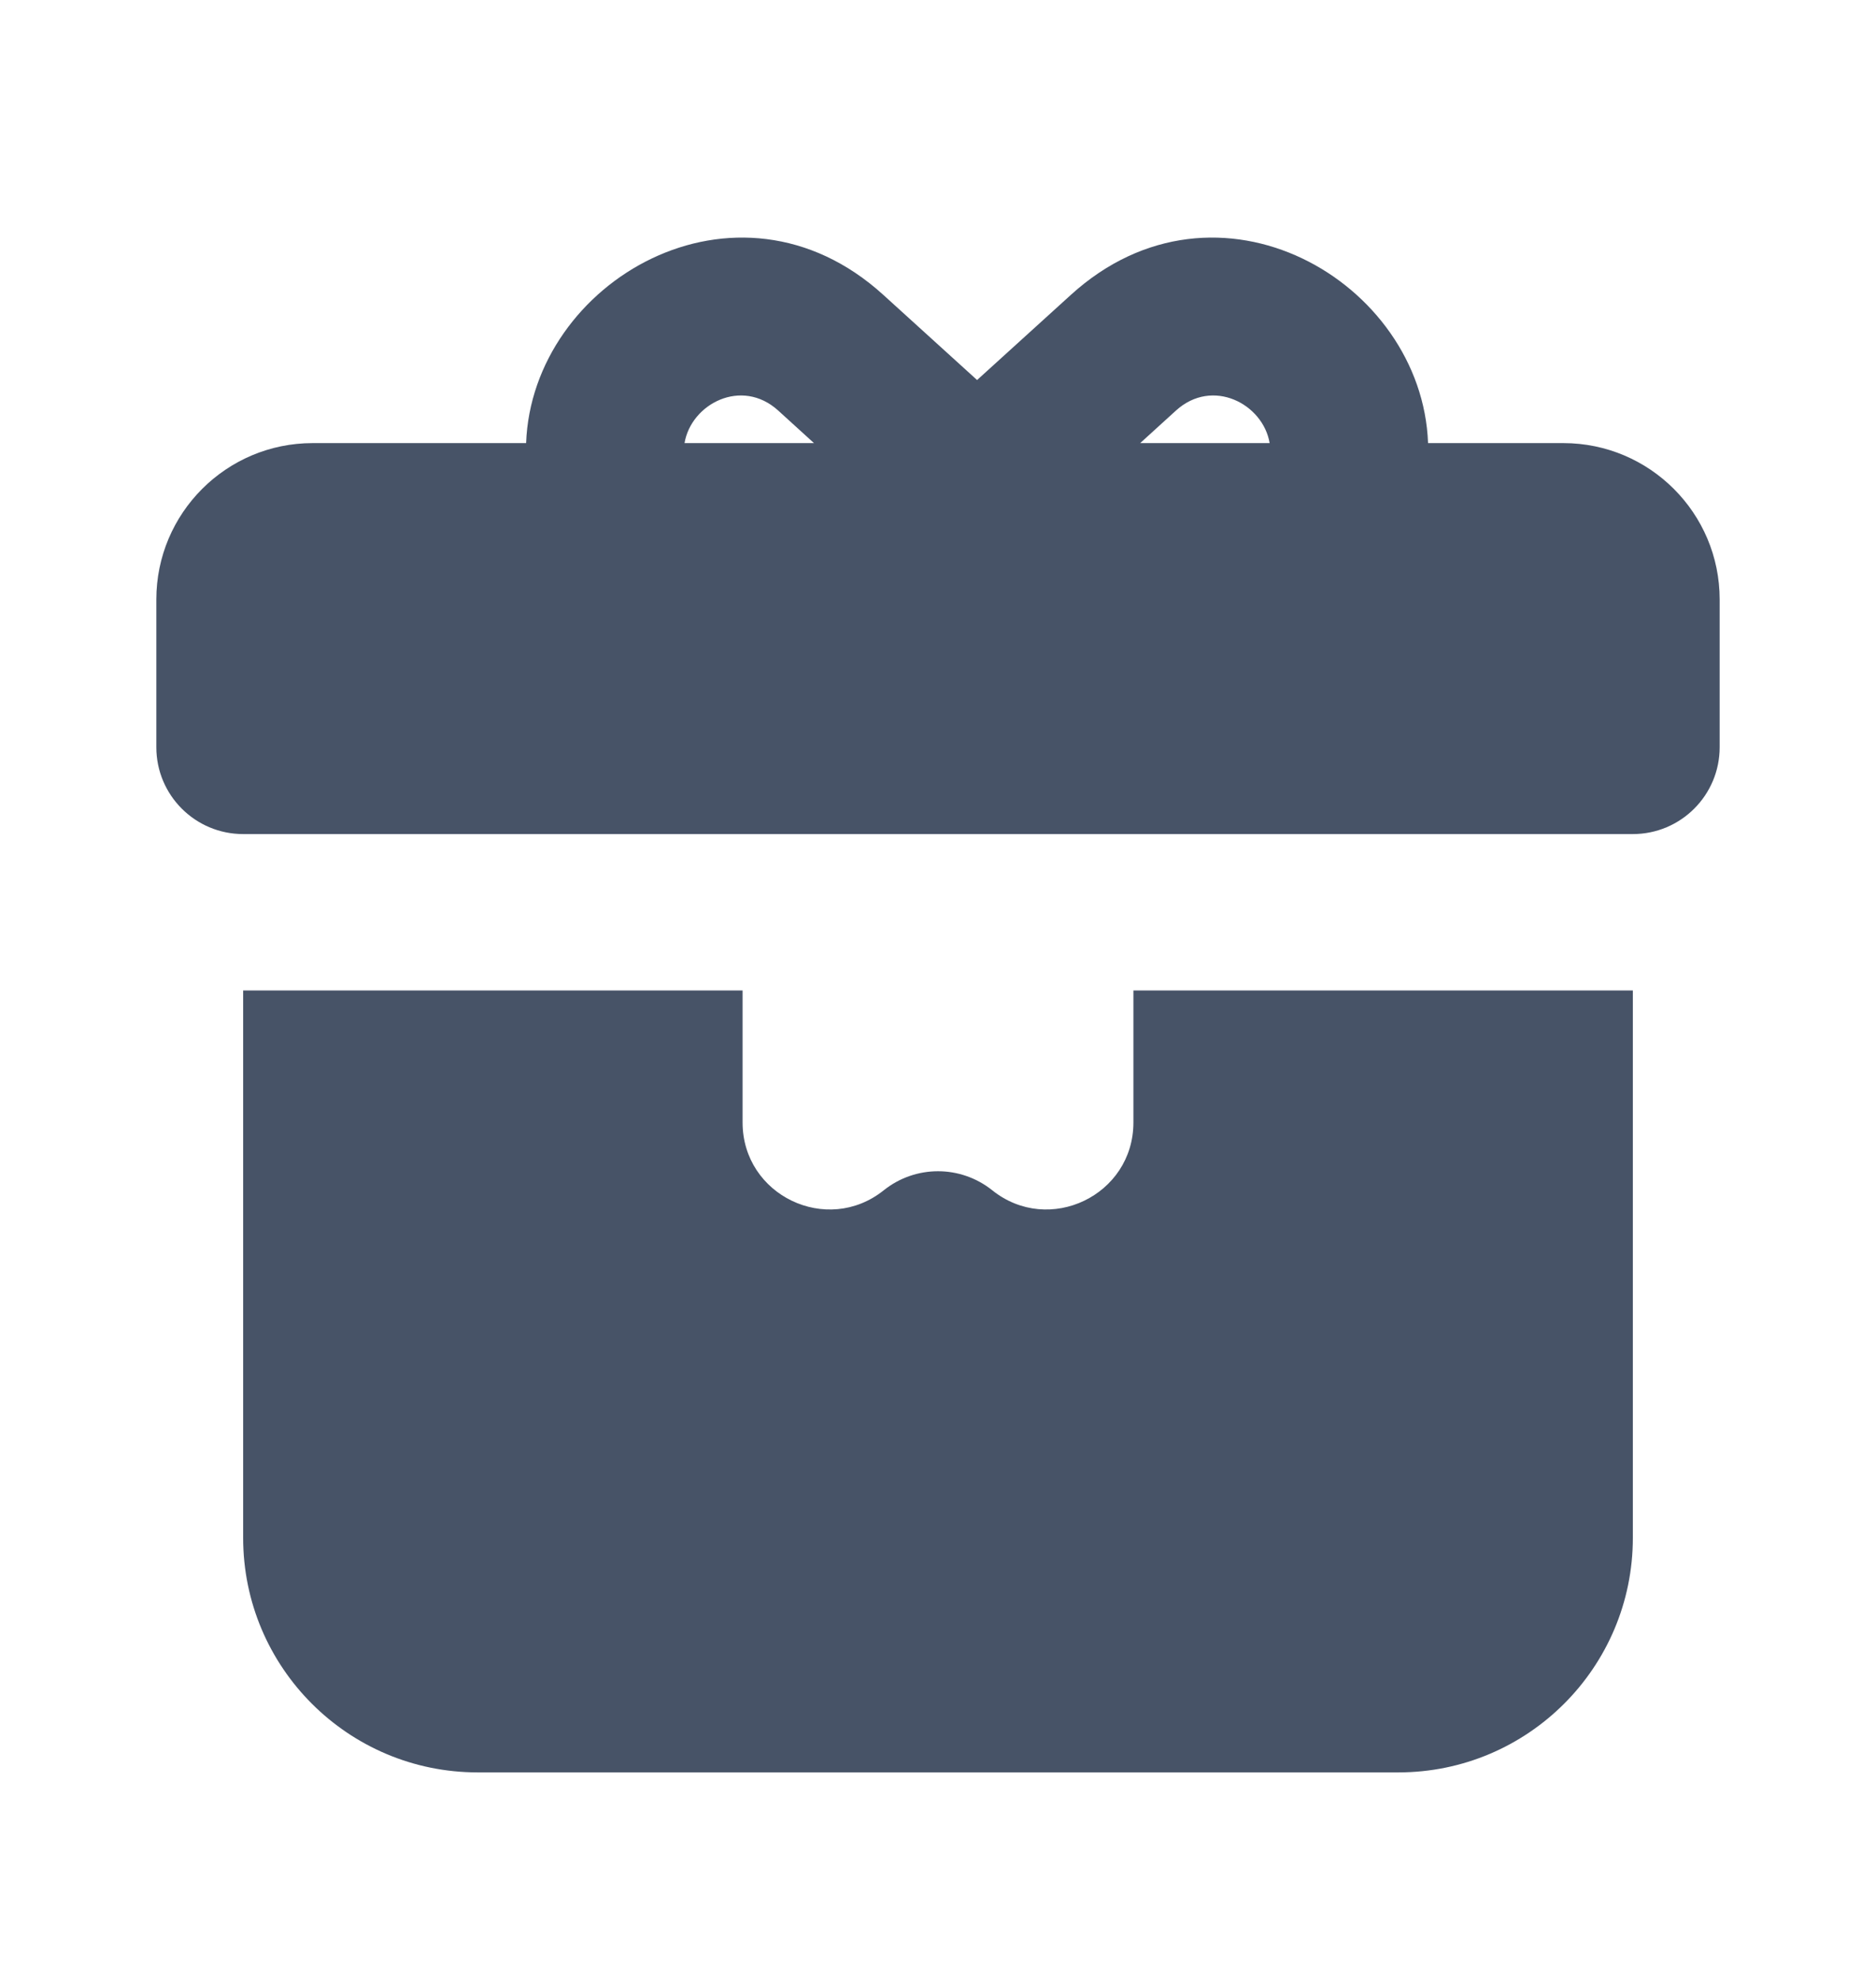 <svg width="18" height="19" viewBox="0 0 18 19" fill="none" xmlns="http://www.w3.org/2000/svg">
<path fill-rule="evenodd" clip-rule="evenodd" d="M3 4.25H5.048C5.105 2.699 7.07 1.55 8.476 2.829L9.375 3.645L10.274 2.829C11.68 1.55 13.645 2.699 13.702 4.25H15C15.828 4.25 16.5 4.922 16.5 5.75V7.167C16.5 7.627 16.127 8 15.667 8H2.333C1.873 8 1.5 7.627 1.5 7.167V5.75C1.5 4.922 2.172 4.25 3 4.25ZM7.81 4.25H6.568C6.631 3.874 7.116 3.619 7.467 3.938L7.81 4.25ZM12.182 4.25C12.119 3.874 11.634 3.619 11.283 3.938L10.94 4.25H12.182Z" fill="#475367"/>
<path d="M7.125 10.766V9.5H2.333V14.75C2.333 15.993 3.341 17 4.583 17H13.417C14.659 17 15.667 15.993 15.667 14.75V9.5H10.875V10.766C10.875 11.465 10.066 11.853 9.521 11.417C9.216 11.173 8.784 11.173 8.479 11.417C7.934 11.853 7.125 11.465 7.125 10.766Z" fill="#475367"/>
</svg>
